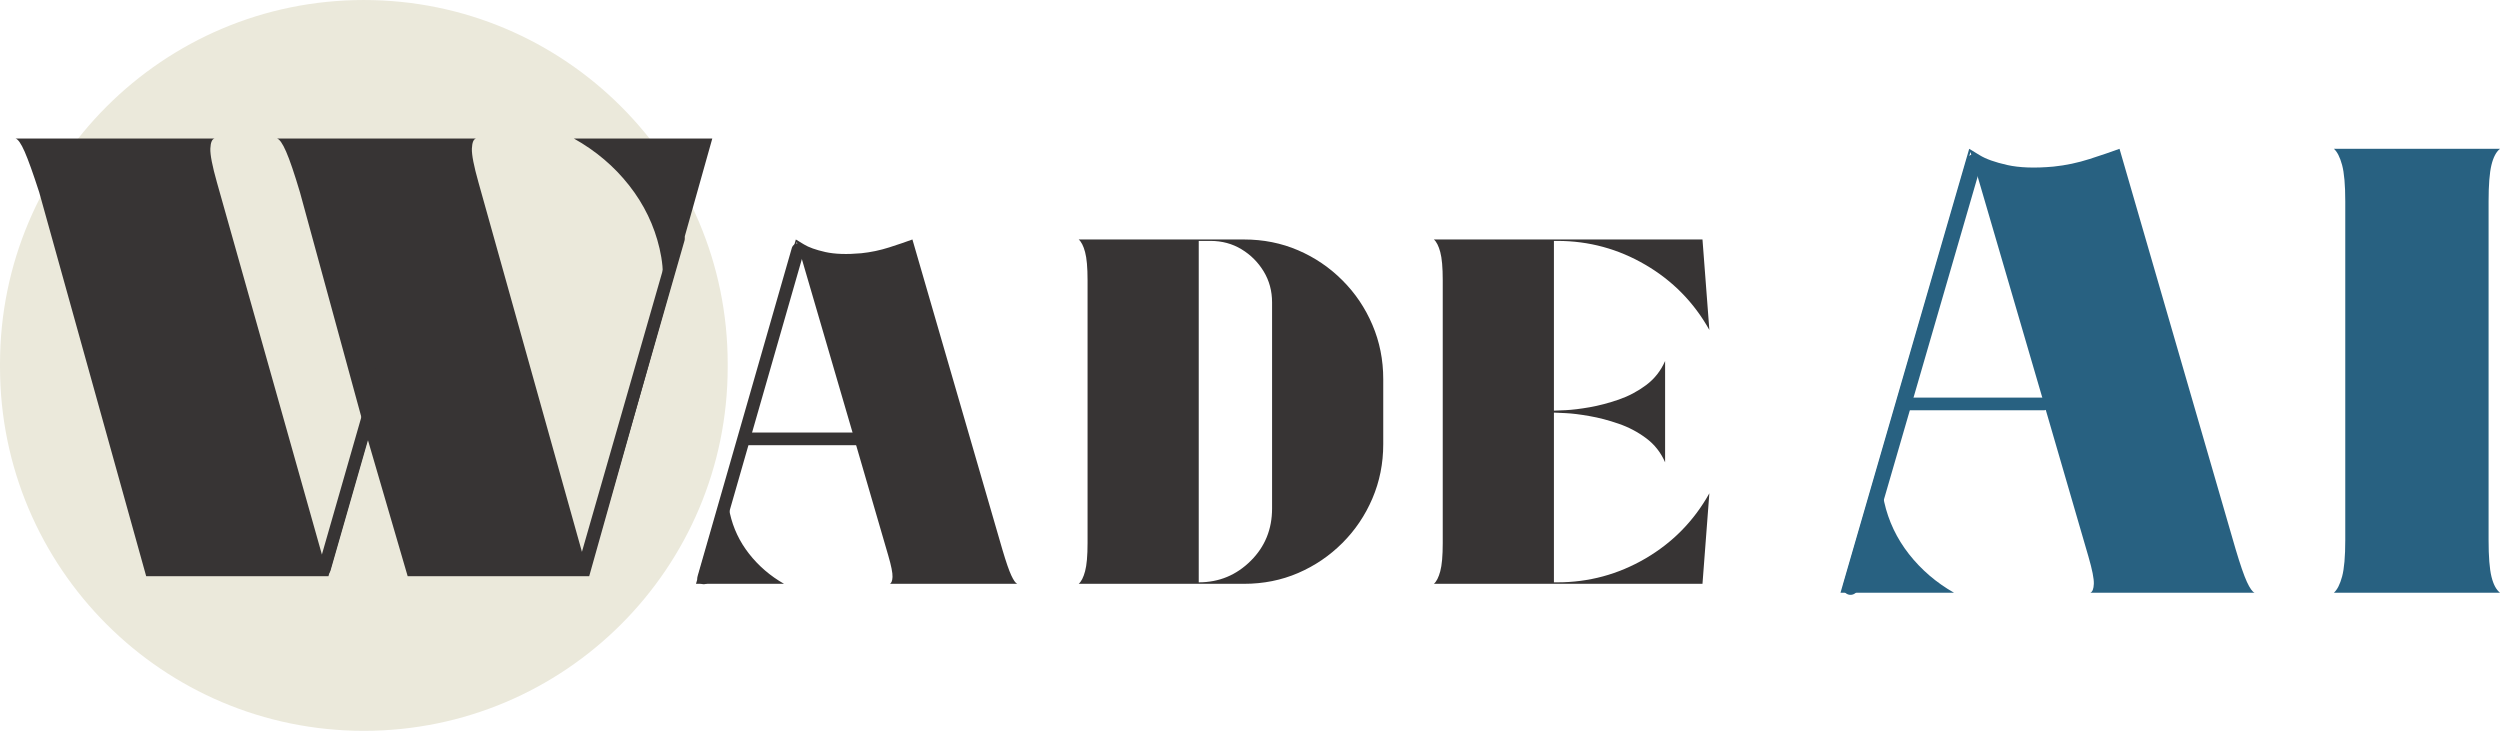 <svg xmlns="http://www.w3.org/2000/svg" xmlns:xlink="http://www.w3.org/1999/xlink" zoomAndPan="magnify" preserveAspectRatio="xMidYMid meet" version="1.0" viewBox="17.08 78.57 737.82 215.68"><defs><g/></defs><g fill="#373434" fill-opacity="1"><g transform="translate(219.579, 250.872)"><g><path d="M 60.109 0 C 60.586 -0.195 60.852 -0.875 60.906 -2.031 C 60.957 -3.195 60.547 -5.281 59.672 -8.281 L 49.359 -43.703 L 16.109 -43.703 L 13.359 -34.125 C 12.098 -29.57 11.953 -25.117 12.922 -20.766 C 13.891 -16.41 15.773 -12.441 18.578 -8.859 C 21.391 -5.273 24.828 -2.32 28.891 0 L 2.906 0 L 32.375 -101.625 C 32.57 -101.531 33.367 -101.047 34.766 -100.172 C 36.172 -99.305 38.273 -98.555 41.078 -97.922 C 43.891 -97.297 47.426 -97.176 51.688 -97.562 C 54.488 -97.852 57.242 -98.43 59.953 -99.297 C 62.672 -100.172 64.945 -100.945 66.781 -101.625 L 93.359 -10.016 C 94.422 -6.43 95.289 -3.914 95.969 -2.469 C 96.645 -1.02 97.227 -0.195 97.719 0 Z M 16.266 -44.281 L 49.219 -44.281 L 32.672 -100.906 Z M 16.266 -44.281 "/></g></g></g><g fill="#373434" fill-opacity="1"><g transform="translate(332.534, 250.872)"><g><path d="M 51.688 -101.625 C 57.395 -101.625 62.719 -100.562 67.656 -98.438 C 72.594 -96.312 76.945 -93.359 80.719 -89.578 C 84.5 -85.805 87.453 -81.426 89.578 -76.438 C 91.711 -71.457 92.781 -66.109 92.781 -60.391 L 92.781 -41.234 C 92.781 -35.523 91.711 -30.176 89.578 -25.188 C 87.453 -20.207 84.5 -15.828 80.719 -12.047 C 76.945 -8.273 72.594 -5.32 67.656 -3.188 C 62.719 -1.062 57.395 0 51.688 0 L 2.906 0 C 3.676 -0.676 4.301 -1.91 4.781 -3.703 C 5.27 -5.492 5.516 -8.273 5.516 -12.047 L 5.516 -89.578 C 5.516 -93.359 5.27 -96.141 4.781 -97.922 C 4.301 -99.711 3.676 -100.945 2.906 -101.625 Z M 59.969 -22.219 L 59.969 -83.047 C 59.969 -86.43 59.145 -89.477 57.5 -92.188 C 55.852 -94.906 53.672 -97.086 50.953 -98.734 C 48.242 -100.379 45.195 -101.203 41.812 -101.203 L 38.328 -101.203 L 38.328 -0.438 C 44.328 -0.438 49.457 -2.566 53.719 -6.828 C 57.883 -10.984 59.969 -16.113 59.969 -22.219 Z M 59.969 -22.219 "/></g></g></g><g fill="#373434" fill-opacity="1"><g transform="translate(437.358, 250.872)"><g><path d="M 39.344 -0.438 C 48.633 -0.438 57.297 -2.781 65.328 -7.469 C 73.367 -12.164 79.66 -18.582 84.203 -26.719 L 82.172 0 L 2.906 0 C 3.676 -0.676 4.301 -1.91 4.781 -3.703 C 5.27 -5.492 5.516 -8.273 5.516 -12.047 L 5.516 -89.578 C 5.516 -93.359 5.27 -96.141 4.781 -97.922 C 4.301 -99.711 3.676 -100.945 2.906 -101.625 L 82.172 -101.625 L 84.203 -74.922 C 79.66 -83.047 73.367 -89.457 65.328 -94.156 C 57.297 -98.852 48.633 -101.203 39.344 -101.203 L 38.328 -101.203 L 38.328 -51.109 C 38.711 -51.109 39.875 -51.156 41.812 -51.25 C 43.75 -51.344 46.098 -51.629 48.859 -52.109 C 51.617 -52.598 54.473 -53.348 57.422 -54.359 C 60.367 -55.379 63.078 -56.812 65.547 -58.656 C 68.016 -60.5 69.879 -62.867 71.141 -65.766 L 71.141 -35.859 C 69.879 -38.766 68.016 -41.133 65.547 -42.969 C 63.078 -44.812 60.367 -46.238 57.422 -47.25 C 54.473 -48.27 51.617 -49.02 48.859 -49.5 C 46.098 -49.988 43.75 -50.281 41.812 -50.375 C 39.875 -50.477 38.711 -50.531 38.328 -50.531 L 38.328 -0.438 Z M 39.344 -0.438 "/></g></g></g><path stroke-linecap="round" transform="matrix(0.207, -0.721, 0.721, 0.207, 222.449, 250.401)" fill="none" stroke-linejoin="miter" d="M 2.499 2.503 L 136.816 2.5 " stroke="#373434" stroke-width="5" stroke-opacity="1" stroke-miterlimit="4"/><path stroke-linecap="round" transform="matrix(0.75, 0, 0, 0.75, 236.076, 206.215)" fill="none" stroke-linejoin="miter" d="M 2.502 2.5 L 47.617 2.5 " stroke="#373434" stroke-width="5" stroke-opacity="1" stroke-miterlimit="4"/><g fill="#286181" fill-opacity="1"><g transform="translate(556.513, 253.502)"><g><path d="M 77.484 0 C 78.109 -0.25 78.453 -1.117 78.516 -2.609 C 78.578 -4.109 78.047 -6.797 76.922 -10.672 L 63.641 -56.328 L 20.781 -56.328 L 17.219 -43.984 C 15.594 -38.117 15.406 -32.379 16.656 -26.766 C 17.906 -21.148 20.336 -16.031 23.953 -11.406 C 27.578 -6.789 32.008 -2.988 37.25 0 L 3.75 0 L 41.734 -131.016 C 41.984 -130.891 43.008 -130.266 44.812 -129.141 C 46.625 -128.016 49.336 -127.047 52.953 -126.234 C 56.578 -125.422 61.133 -125.266 66.625 -125.766 C 70.25 -126.141 73.805 -126.891 77.297 -128.016 C 80.785 -129.141 83.719 -130.141 86.094 -131.016 L 120.344 -12.906 C 121.719 -8.289 122.836 -5.047 123.703 -3.172 C 124.578 -1.305 125.328 -0.25 125.953 0 Z M 20.969 -57.078 L 63.453 -57.078 L 42.109 -130.078 Z M 20.969 -57.078 "/></g></g></g><g fill="#286181" fill-opacity="1"><g transform="translate(702.125, 253.502)"><g><path d="M 3.75 0 C 4.738 -0.875 5.547 -2.461 6.172 -4.766 C 6.797 -7.078 7.109 -10.664 7.109 -15.531 L 7.109 -115.469 C 7.109 -120.344 6.797 -123.93 6.172 -126.234 C 5.547 -128.547 4.738 -130.141 3.75 -131.016 L 52.781 -131.016 C 51.656 -130.141 50.812 -128.547 50.25 -126.234 C 49.688 -123.93 49.406 -120.344 49.406 -115.469 L 49.406 -15.531 C 49.406 -10.664 49.688 -7.078 50.25 -4.766 C 50.812 -2.461 51.656 -0.875 52.781 0 Z M 3.75 0 "/></g></g></g><path stroke-linecap="round" transform="matrix(0.209, -0.72, 0.72, 0.209, 560.437, 253.408)" fill="none" stroke-linejoin="miter" d="M 3 3.002 L 177.381 2.999 " stroke="#286181" stroke-width="6" stroke-opacity="1" stroke-miterlimit="4"/><path stroke-linecap="round" transform="matrix(0.75, 0, 0, 0.75, 577.769, 195.906)" fill="none" stroke-linejoin="miter" d="M 2.5 2.501 L 56.62 2.501 " stroke="#286181" stroke-width="5" stroke-opacity="1" stroke-miterlimit="4"/><path fill="#ebe9db" d="M 124.461 78.574 C 183.77 78.574 231.844 126.652 231.844 185.957 L 231.844 186.879 C 231.844 246.184 183.77 294.258 124.461 294.258 C 65.156 294.258 17.082 246.184 17.082 186.879 L 17.082 185.957 C 17.082 126.652 65.156 78.574 124.461 78.574 Z M 124.461 78.574 " fill-opacity="1" fill-rule="nonzero"/><g fill="#373434" fill-opacity="1"><g transform="translate(17.081, 248.619)"><g><path d="M 169.359 -129.172 L 210.219 -129.172 L 173.891 0 L 120.312 0 L 108.516 -40.406 L 96.938 0 L 43.141 0 L 11.578 -113.281 C 9.766 -118.883 8.328 -122.895 7.266 -125.312 C 6.203 -127.727 5.297 -129.016 4.547 -129.172 L 63.344 -129.172 C 62.582 -129.016 62.16 -128.031 62.078 -126.219 C 62.004 -124.406 62.648 -121.078 64.016 -116.234 L 96.484 -1.141 L 108.062 -41.766 L 88.531 -113.281 C 86.863 -118.883 85.5 -122.895 84.438 -125.312 C 83.383 -127.727 82.477 -129.016 81.719 -129.172 L 140.516 -129.172 C 139.766 -129.016 139.348 -128.031 139.266 -126.219 C 139.191 -124.406 139.836 -121.078 141.203 -116.234 L 173.438 -1.141 L 193.875 -75.828 C 195.988 -82.941 196.25 -89.898 194.656 -96.703 C 193.07 -103.516 190.082 -109.719 185.688 -115.312 C 181.301 -120.914 175.859 -125.535 169.359 -129.172 Z M 169.359 -129.172 "/></g></g></g><g fill="#373434" fill-opacity="1"><g transform="translate(231.844, 248.619)"><g/></g></g><path stroke-linecap="round" transform="matrix(0.207, -0.721, 0.721, 0.207, 187.174, 247.185)" fill="none" stroke-linejoin="miter" d="M 2.501 2.499 L 136.813 2.498 " stroke="#373434" stroke-width="5" stroke-opacity="1" stroke-miterlimit="4"/><path stroke-linecap="round" transform="matrix(0.207, -0.721, 0.721, 0.207, 110.51, 247.701)" fill="none" stroke-linejoin="miter" d="M 2.502 2.498 L 136.814 2.497 " stroke="#373434" stroke-width="5" stroke-opacity="1" stroke-miterlimit="4"/></svg>